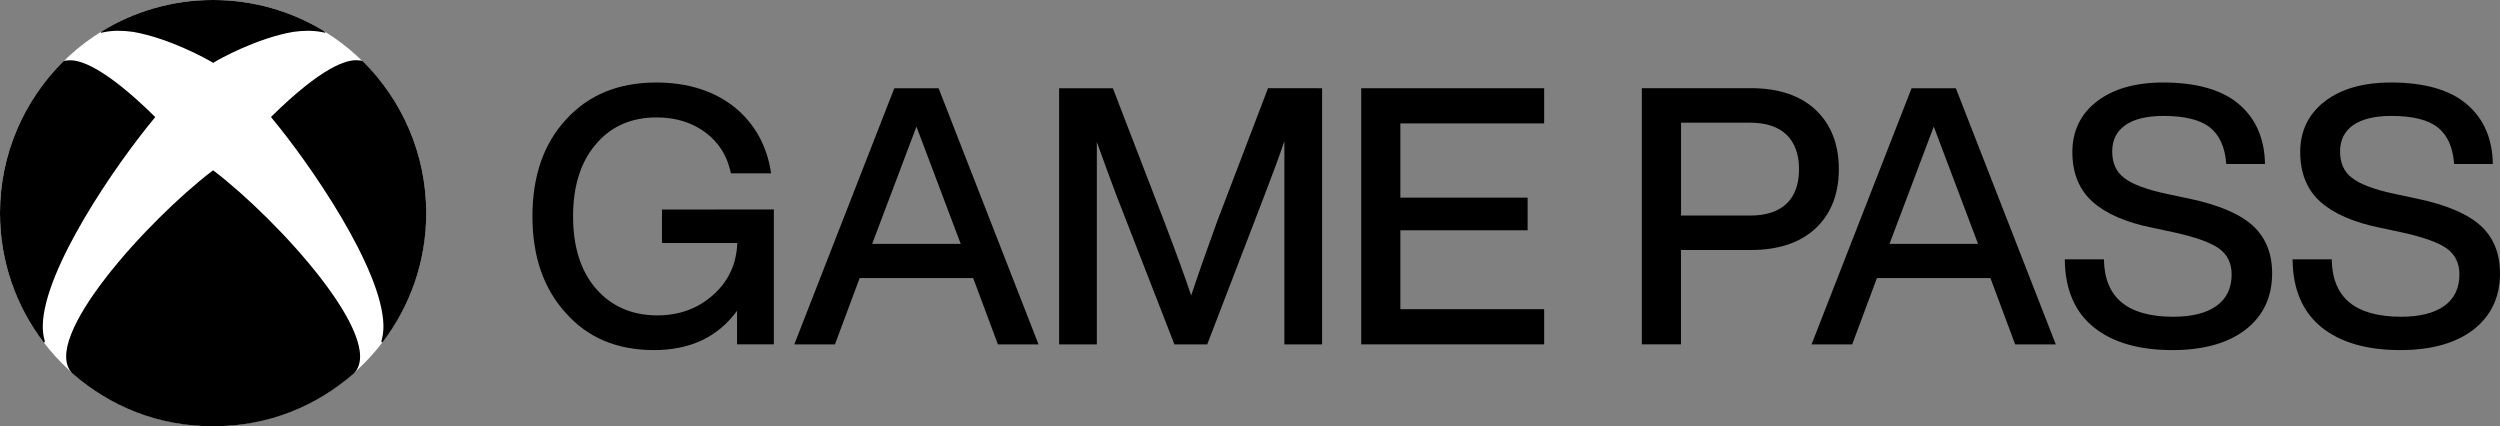 <?xml version="1.0" encoding="utf-8"?>
<!-- Generator: Adobe Illustrator 25.2.3, SVG Export Plug-In . SVG Version: 6.00 Build 0)  -->
<svg version="1.1" id="Layer_1" xmlns="http://www.w3.org/2000/svg" xmlns:xlink="http://www.w3.org/1999/xlink" x="0px" y="0px"
	 viewBox="0 0 3839 654.5" style="enable-background:new 0 0 3839 654.5;" xml:space="preserve">
<rect x="0" y="0" width="3839" height="654.5" fill="#808080" stroke="none"/>
<style type="text/css">
	.st0{fill:#107C10;}
	.st1{fill:#FFFFFF;}
	.st2{fill:#666666;}
	.st3{fill:#999999;}
</style>
<g>
	<path d="M1441.3,135.5h-68l-153.6,393.4h62.4l38-101.9h174.3l38,101.9h62.4L1441.3,135.5z M1339.3,374.5l68-180.1l68,180.1H1339.3z
		"/>
	<path d="M1188.3,321.6v72.3v134.9l0,0h-56.5v-51.5c-14.5,19.8-32.5,35-53.4,45c-21.3,10.2-46.2,15.3-74.1,15.3
		c-28.2,0-53.9-4.8-76.4-14.2c-22.5-9.5-42.3-23.8-59-42.7c-17.1-18.7-30-40.7-38.5-65.3c-8.5-24.6-12.8-52.6-12.8-83.2
		c0-31,4.4-59.2,13-83.9c8.6-24.7,21.7-46.7,39-65.2c17.1-18.7,37.3-32.9,60.2-42.3c22.9-9.3,49.1-14.1,77.9-14.1
		c48,0,88.4,12.7,119.9,37.6c31.2,25.3,50.2,59.4,56.4,101.2l0.1,0.7h-61.7l-0.1-0.5c-5.5-26.2-18.6-47.2-39.2-62.4
		c-20.5-15.3-45.7-23-74.8-23c-38.9,0-70.3,13.8-93.2,41.1c-23.3,26.9-35.1,64.3-35.1,110.9s11.8,84,35.1,110.9
		c23.7,27.3,55.4,41.1,94.3,41.1c33.9,0,62.8-10.7,86.1-31.8c23.1-20.6,35.5-47.3,36.7-79.4h-115.7v-51.3L1188.3,321.6L1188.3,321.6
		z"/>
	<polygon points="2150.4,189.5 2150.4,303.5 2345.8,303.5 2345.8,353.6 2150.4,353.6 2150.4,474.8 2371.2,474.8 2371.2,528.8 
		2090.3,528.8 2090.3,135.5 2371.2,135.5 2371.2,189.5 	"/>
	<path d="M2030.2,135.5v393.4h-57.9V216.7c-7.4,21.9-17.4,49.1-29.7,81l-88.8,231.2h-50.4l-0.1-0.4l-89.8-230.8
		c-10.7-28.5-20.5-55.3-29.2-79.8v311h-57.9V135.5h82.5l80.6,209.1c16.2,42.4,29.5,79.1,39.7,109.1c11.9-35.7,25.5-74.3,40.2-114.6
		l77.8-203.7L2030.2,135.5L2030.2,135.5z"/>
	<path d="M2788.3,168.9c-23.5-22.2-57-33.5-99.6-33.5h-167.5v393.4h60.1V383.9h107.4c42.6,0,76-11.3,99.6-33.5
		c23.5-22.2,35.4-52.7,35.4-90.5C2823.8,221.8,2811.8,191.2,2788.3,168.9z M2743.5,312.7c-12.7,12.1-31.5,18.3-55.8,18.3h-106.3
		V188.4h106.3c24.3,0,43.1,6.3,55.8,18.6c12.7,12.3,19.1,30.2,19.1,53C2762.6,282.8,2756.1,300.6,2743.5,312.7z"/>
	<path d="M3489.1,419.7c0,36.4-13.7,65.4-40.7,86.4c-27,20.9-64.8,31.5-112.4,31.5c-51.7,0-92.5-11.9-121.3-35.4
		c-28.8-23.5-43.6-58.3-44-103.4v-0.6h60.1l0,0.6c0.5,29.1,9.7,51.2,27.3,65.7c17.6,14.5,44.2,21.9,79,21.9
		c28.7,0,51.2-5.6,66.6-16.7c15.4-11,23.2-27.3,23.2-48.3c0-17-6.4-30.3-19-39.5c-12.7-9.3-36-17.7-69.2-25l-33.6-7.2
		c-40.3-8.1-71.2-21.5-91.7-39.8c-20.6-18.4-31.1-44.1-31.1-76.4c0-32.4,12.7-58.5,37.7-77.8c25-19.3,59.2-29,101.7-29
		c51.3,0,90.4,11.2,116.3,33.2c25.9,22,39.4,52.8,40.1,91.3l0,0.6h-59.5l0-0.5c-1.8-25.1-10.2-43.7-24.9-55.5
		c-14.7-11.8-38.8-17.8-71.5-17.8c-25.5,0-45.2,4.8-58.6,14.2c-13.4,9.4-20.1,22.9-20.1,40.3c0,17.7,6,31.3,17.9,40.3
		c12,9.8,34.5,18.3,67,25.2l34.2,7.2c44.7,9.5,77.3,23.5,97,41.5C3479.1,364.6,3489.1,389.2,3489.1,419.7"/>
	<path d="M3839,419.7c0,36.4-13.7,65.4-40.7,86.4c-27,20.9-64.8,31.5-112.5,31.5c-51.7,0-92.5-11.9-121.3-35.4
		c-28.8-23.5-43.6-58.3-44-103.4v-0.6h60.1l0,0.6c0.5,29.1,9.7,51.2,27.3,65.7c17.6,14.5,44.2,21.9,79,21.9
		c28.8,0,51.2-5.6,66.6-16.7c15.4-11,23.2-27.3,23.2-48.3c0-17-6.4-30.3-19-39.5c-12.7-9.3-36-17.7-69.2-25l-33.6-7.2
		c-40.3-8.1-71.2-21.5-91.7-39.8c-20.6-18.4-31-44.1-31-76.4c0-32.4,12.7-58.5,37.7-77.8c25-19.3,59.2-29,101.7-29
		c51.3,0,90.4,11.2,116.3,33.2c25.9,22,39.4,52.8,40.1,91.3l0,0.6h-59.5l0-0.5c-1.8-25.1-10.2-43.7-24.9-55.5
		c-14.7-11.8-38.8-17.8-71.5-17.8c-25.5,0-45.2,4.8-58.6,14.2c-13.4,9.4-20.1,22.9-20.1,40.3c0,17.7,6,31.3,17.9,40.3
		c12,9.8,34.5,18.3,67,25.2l34.1,7.2c44.7,9.5,77.3,23.5,97,41.5C3829,364.6,3839,389.2,3839,419.7"/>
	<path d="M3003.4,135.5h-68l-153.6,393.4h62.4l38-101.9h174.3l38,101.9h62.4L3003.4,135.5z M2901.5,374.5l68-180.1l68,180.1H2901.5z
		"/>
	<g>
		<circle class="st1" cx="327.2" cy="327.2" r="327.2"/>
		<circle class="st2" cx="122.4" cy="92" r="0"/>
		<path d="M328.7,262.6c0,0-1.5-1.1-1.5-1.1l0,0l0,0c0,0-1.5,1.1-1.5,1.1C227.1,338.1,60.2,521,111,573.2
			c58,50.8,132.1,81.3,214.8,81.3c0.5,0,1,0,1.5,0c0,0,0,0,0,0s0,0,0,0c0.5,0,1,0,1.5,0c82.7,0,156.7-30.5,214.8-81.3
			C594.3,521,427.4,338.1,328.7,262.6z"/>
		<path d="M0,327.2C0,402,25.1,471,67.3,526.1c0.8,0,1.5-0.6,1.5-1.3l0-0.1c0-0.5,0-1.1-0.2-1.6c-2.1-7-3-14.9-2.9-23.6
			c1.8-86.7,112.3-247.1,171.4-318.1l1.3-1.6l-1.3-1.3c-77.7-76.5-114.9-86.5-130-85.9c-4.7,0.2-8.2,0.2-9.9,1.7
			C37.3,153.7,0,236.1,0,327.2z"/>
		<path d="M654.5,327.2c0,74.8-25.1,143.7-67.3,198.8c-0.8,0-1.5-0.6-1.5-1.3l0-0.1c0-0.5,0-1.1,0.2-1.6c2.1-7,3-14.9,2.9-23.6
			c-1.8-86.7-112.3-247.1-171.4-318.1l-1.3-1.6l1.3-1.3c77.7-76.5,114.9-86.5,130-85.9c4.7,0.2,8.2,0.2,9.9,1.7
			C617.2,153.7,654.5,236.1,654.5,327.2z"/>
		<path d="M497.3,47.6C447.8,17.4,389.5,0,327.2,0S206.7,17.4,157.1,47.6c-0.9,0.6-4.3,3.2-0.8,2.5l4-0.8
			c13.7-2.8,28.9-2.5,44.4-0.3c55.8,9.8,114.4,42.3,121.1,46.7c0,0,1,0.7,1.5,0.9c0.4-0.3,1.5-0.9,1.5-0.9
			c6.7-4.4,65.3-37,121.1-46.7c15.5-2.2,30.6-2.5,44.4,0.3l4,0.8C501.7,50.8,498.3,48.3,497.3,47.6z"/>
	</g>
</g>
</svg>
